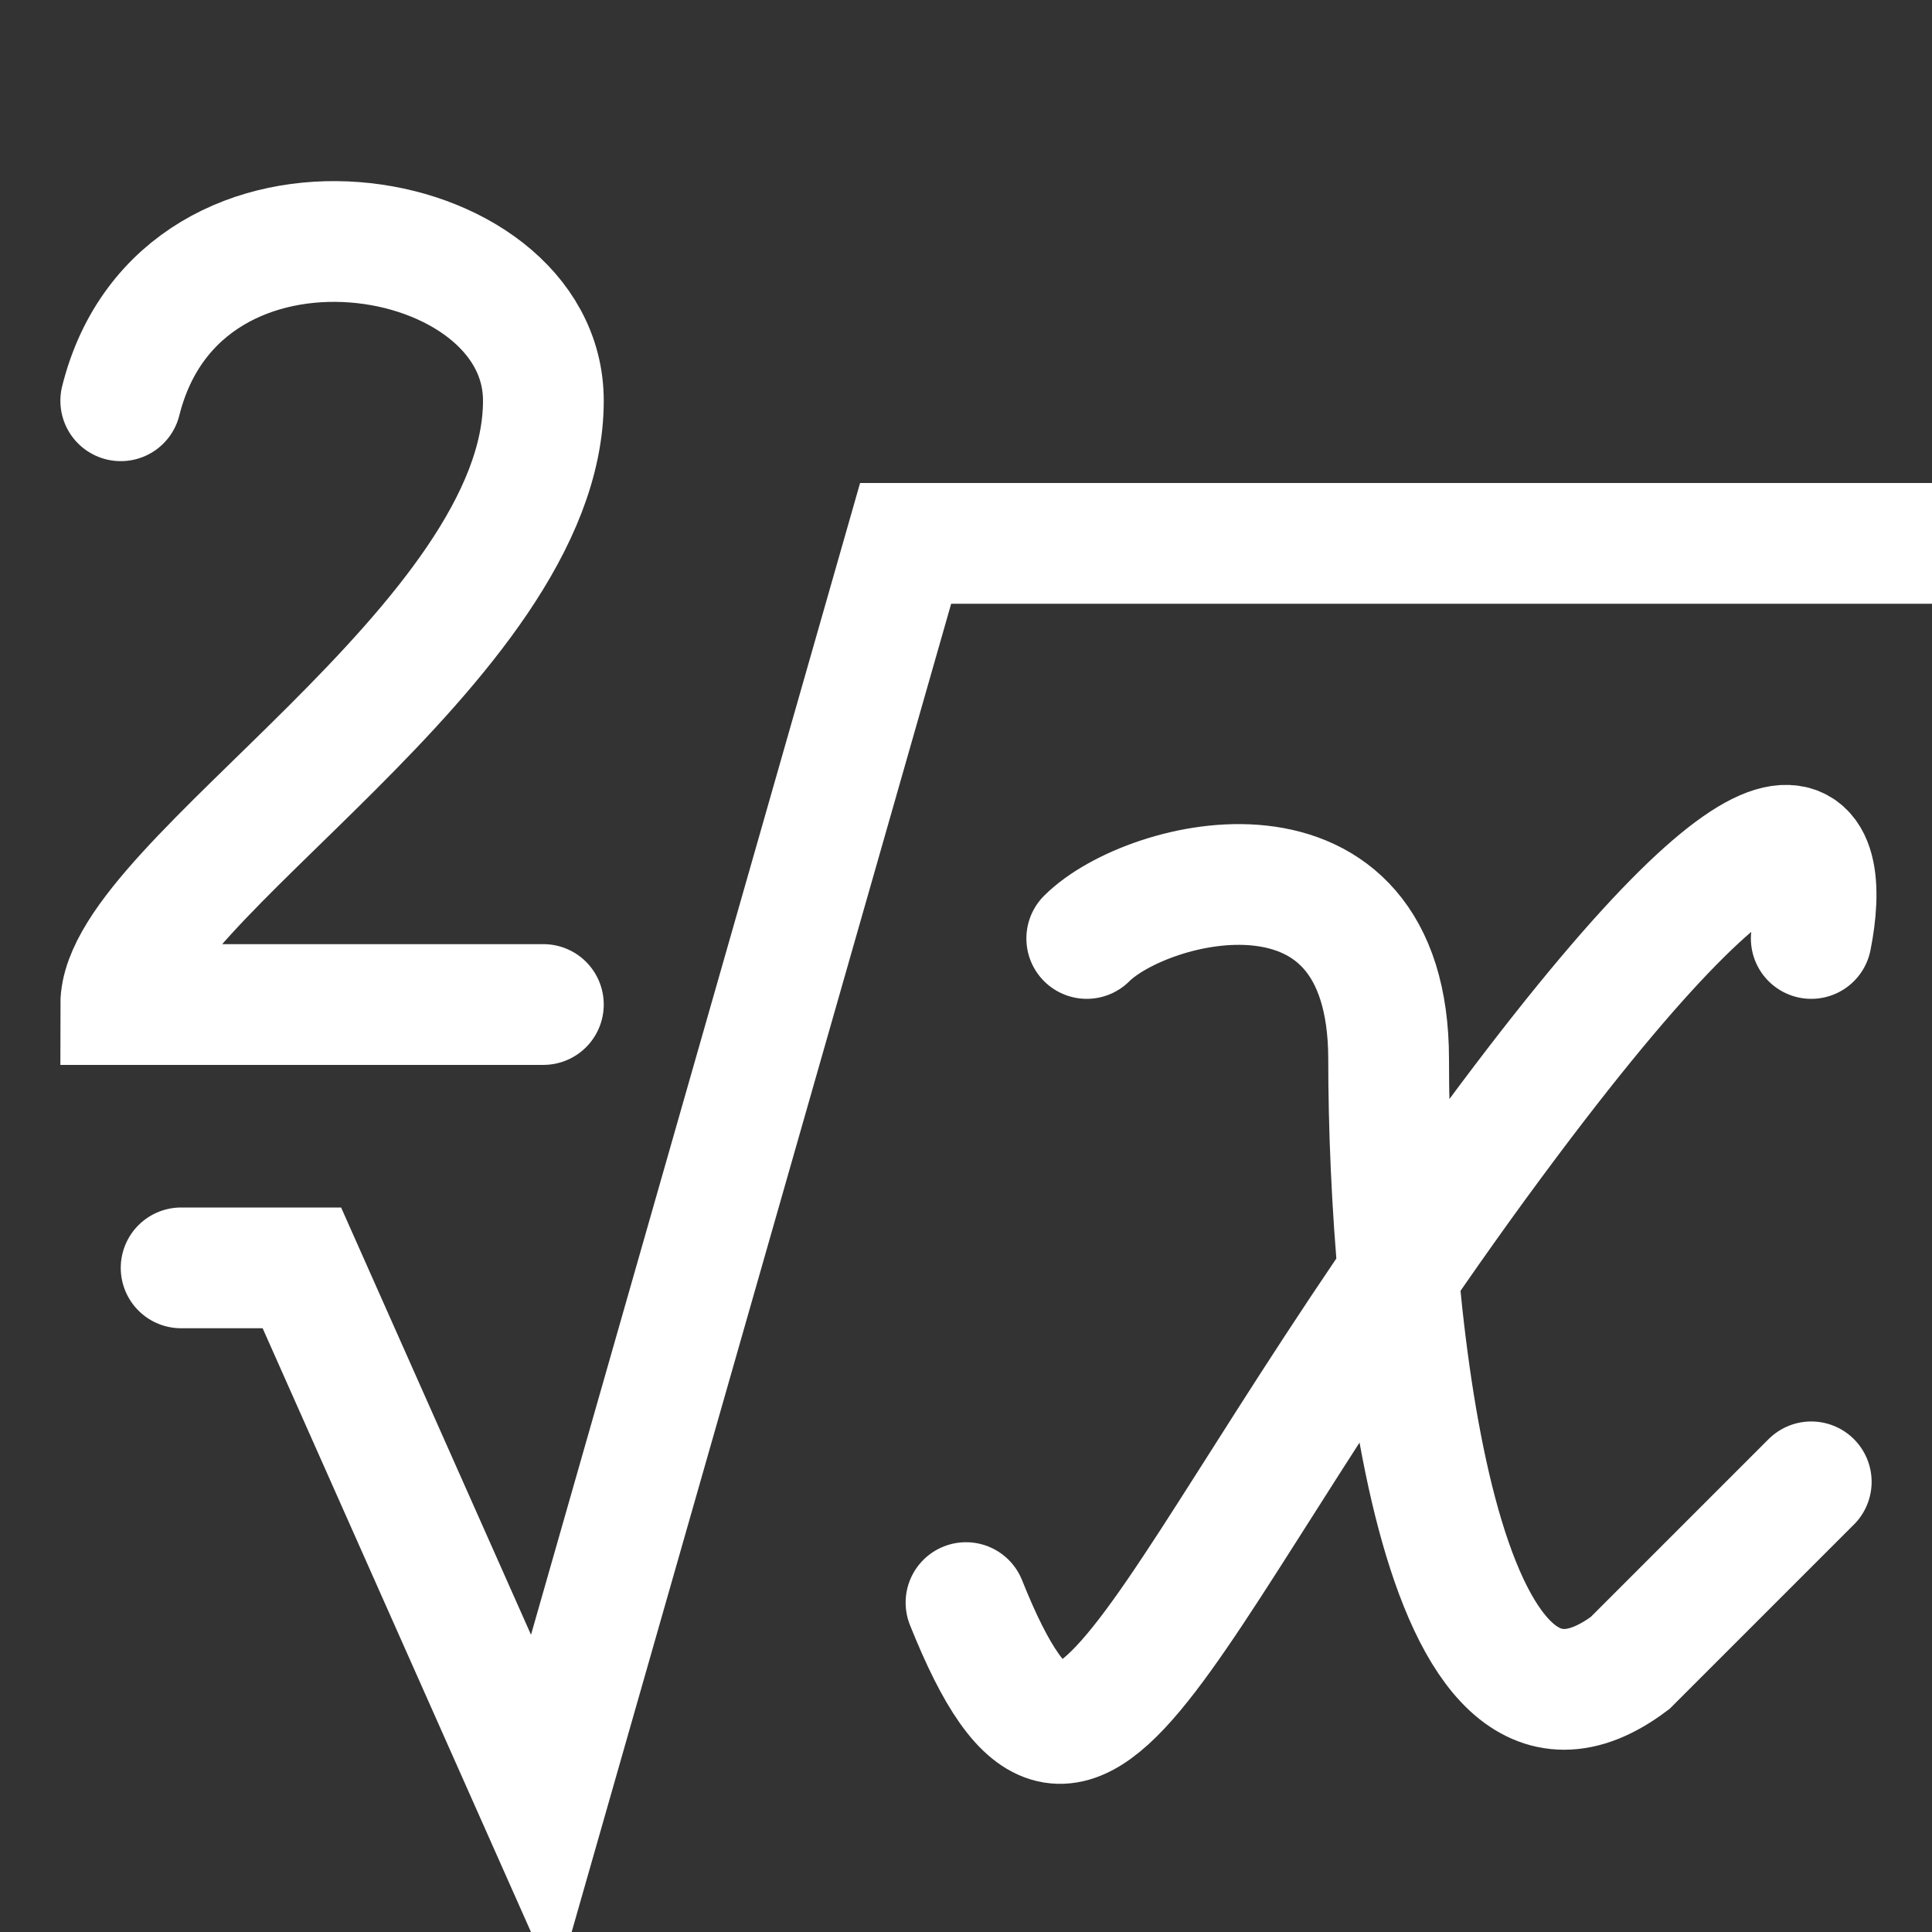 <svg width="16" height="16" viewBox="0 0 16 16" fill="none" xmlns="http://www.w3.org/2000/svg">
<rect x="0" y="0" width="16" height="16" fill="#333333" stroke="none"/>
<g clip-path="url(#clip0_102_13)">
<path d="M9 7.772C9.5 7.272 11.5 6.772 11.5 8.772C11.5 10.939 11.9 14.972 13.5 13.772C14.3 12.972 14.833 12.439 15 12.272M15 7.772C15.167 6.939 14.9 6.072 12.5 9.272C9.5 13.272 9 15.772 8 13.272" stroke="white" stroke-linecap="round"/>
<path d="M1.5 10.5H2.5L4.5 15L7.5 4.5H16" stroke="white" stroke-linecap="round"/>
<path d="M1 3.319C1.5 1.319 4.5 1.819 4.5 3.319C4.5 5.319 1 7.319 1 8.319C1.4 8.319 3.5 8.319 4.5 8.319" stroke="white" stroke-linecap="round"/>
</g>
<defs>
<clipPath id="clip0_102_13">
<rect width="16" height="16" fill="white"/>
</clipPath>
</defs>
</svg>
